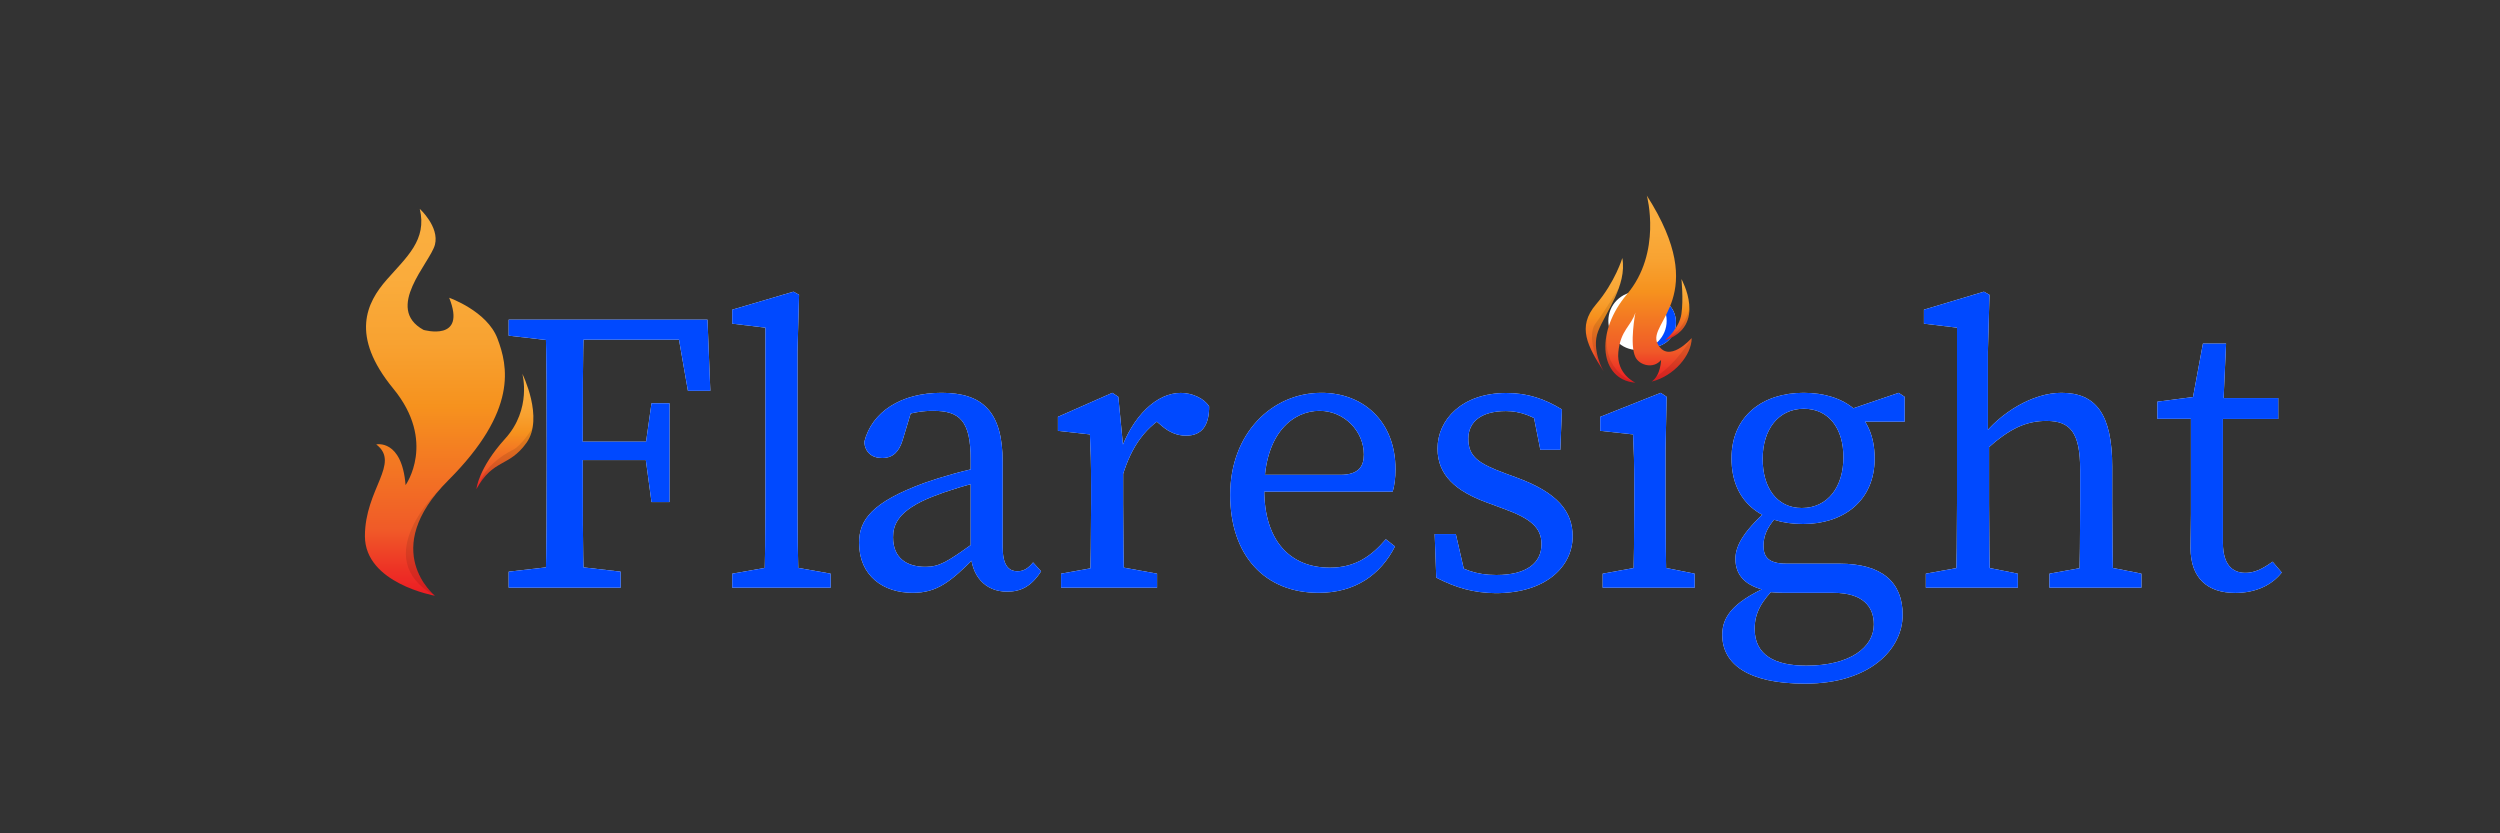 <svg width="300" height="100" viewBox="0 0 300 100" fill="none" xmlns="http://www.w3.org/2000/svg">
<rect x="0" y="0" width="300" height="100" fill="#333333" stroke="none"/>
<path d="M61.04 40.28V38.36H67.76V41H67.28L61.04 40.28ZM68.24 67.88L74.48 68.6V70.52H61.04V68.6L67.28 67.88H68.24ZM65.6 53.24C65.6 48.3 65.6 43.3 65.46 38.36H70.07C69.93 43.21 69.93 48.2 69.93 53.24V55.06C69.93 60.58 69.93 65.57 70.07 70.52H65.46C65.6 65.67 65.6 60.68 65.6 55.64V53.24ZM81.06 38.36L83.22 40.76H67.76V38.36H84.9L85.24 46.9H82.55L81.06 38.36ZM78.99 55.21H67.76V53H78.99V55.21ZM77.46 53.48L78.18 48.39H80.34V60.25H78.18L77.46 54.92V53.48Z" fill="white"/>
<path d="M95.22 35L95.89 35.38L95.7 42.2V60.44C95.7 63.8 95.75 67.16 95.84 70.52H91.71C91.81 67.16 91.85 63.8 91.85 60.44V39.32L87.87 38.84V37.16L95.22 35ZM99.68 68.84V70.52H87.87V68.84L93.29 67.88H94.25L99.68 68.84Z" fill="white"/>
<path d="M110.96 57.94C112.98 57.22 116 56.36 118.4 55.92V57.65C116.24 58.08 113.41 58.99 111.97 59.57C107.65 61.25 107.17 63.07 107.17 64.47C107.17 67.01 108.85 68.02 111.06 68.02C112.74 68.02 113.7 67.4 116.72 65.24L117.68 64.52L118.35 65.53L116.96 66.92C114.08 69.8 112.45 71.14 109.52 71.14C106.02 71.14 103.09 69.12 103.09 65.14C103.09 62.45 104.53 60.29 110.96 57.94ZM116.48 66.1V55.16C116.48 50.46 115.14 49.3 111.97 49.3C110.87 49.3 109.43 49.44 107.65 50.16L109.57 48.67L108.32 52.8C107.89 54.19 107.17 54.96 105.87 54.96C104.57 54.96 103.81 54.24 103.71 53.04C104.62 49.39 108.17 47.14 112.98 47.14C117.92 47.14 120.32 49.4 120.32 55.44V65.62C120.32 67.78 120.99 68.55 122.1 68.55C122.92 68.55 123.44 68.12 123.97 67.49L124.93 68.55C123.78 70.37 122.48 71 120.85 71C118.21 71 116.48 69.08 116.48 66.1Z" fill="white"/>
<path d="M130.93 60.44V58.18C130.93 55.54 130.88 54.05 130.79 52.13L126.95 51.7V50.02L133.48 47.14L134.2 47.62L134.78 53.62V60.44C134.78 63.42 134.83 68.36 134.92 70.52H130.79C130.88 68.36 130.93 63.41 130.93 60.44ZM127.33 68.84L132.61 67.88H133.57L138.85 68.84V70.52H127.33V68.84ZM132.85 53.96H135.59L134.39 54.3C135.93 49.84 138.85 47.15 141.69 47.15C143.08 47.15 144.52 47.82 145.1 48.78C145.1 51.04 144.24 52.28 142.32 52.28C141.22 52.28 140.3 51.85 139.44 51.13L138.14 50.03L140.49 49.55C137.51 51.09 135.79 53.49 134.68 57.18H132.86V53.96H132.85Z" fill="white"/>
<path d="M167.46 56.31C167.46 57.41 167.32 58.37 167.12 59H149.41V56.98H160.83C163.13 56.98 163.66 55.88 163.66 54.53C163.66 51.79 161.36 49.3 158.33 49.3C155.26 49.3 151.71 51.89 151.71 58.76C151.71 64.86 154.78 68.12 159.58 68.12C162.65 68.12 164.57 66.73 166.3 64.71L167.4 65.57C165.67 68.98 162.6 71.14 158.23 71.14C151.8 71.14 147.62 66.68 147.62 59.38C147.62 52.04 152.61 47.14 158.57 47.14C163.52 47.14 167.46 50.5 167.46 56.31Z" fill="white"/>
<path d="M172.35 69.32L172.16 64.09H174.7L176 69.76L173.65 68.66V67.03C175.33 68.33 177.15 69 179.56 69C183.26 69 184.98 67.51 184.98 65.3C184.98 63.24 183.54 62.18 180.52 61.08L178.31 60.26C174.81 58.96 172.5 57.09 172.5 53.83C172.5 50.37 175.43 47.16 180.76 47.16C183.35 47.16 185.37 47.88 187.43 49.13L187.24 53.98H184.84L183.88 49.13L185.61 49.9V51.15C184.07 49.95 182.44 49.33 180.71 49.33C177.73 49.33 176.2 50.63 176.2 52.64C176.2 54.8 177.4 55.62 180.66 56.82L182.1 57.35C186.9 59.13 188.72 61.38 188.72 64.36C188.72 67.91 185.6 71.18 179.46 71.18C176.77 71.14 174.7 70.52 172.35 69.32Z" fill="white"/>
<path d="M195.97 70.52C196.07 68.36 196.11 63.42 196.11 60.44V58.18C196.11 55.54 196.06 54.05 195.97 52.13L192.03 51.7V50.02L199.28 47.14L200 47.62L199.86 54.1V60.44C199.86 63.42 199.91 68.36 200 70.52H195.97ZM203.36 68.84V70.52H192.32V68.84L197.6 67.88H198.56L203.36 68.84ZM194.77 38.69C194.77 36.87 196.16 35.67 197.94 35.67C199.72 35.67 201.11 36.87 201.11 38.69C201.11 40.47 199.72 41.71 197.94 41.71C196.16 41.71 194.77 40.47 194.77 38.69Z" fill="white"/>
<path d="M224.86 74.93C224.86 72.77 223.52 71.14 220.01 71.14H214.35C213.53 71.14 212.67 71.09 211.95 71V70.86C209.5 70.33 208.25 69.08 208.25 67.07C208.25 65.39 209.35 63.57 212.62 60.73L213.68 61.45C212.24 62.99 211.62 64.04 211.62 65.48C211.62 66.78 212.15 67.64 214.4 67.64H220.74C225.88 67.64 228.32 69.9 228.32 73.78C228.32 77.91 224.38 82.04 216.61 82.04C209.7 82.04 206.67 79.64 206.67 76.18C206.67 73.83 208.16 72.05 213.01 69.99L213.25 70.28C211.33 72.15 210.56 73.59 210.56 75.46C210.56 78.63 213.01 79.88 216.75 79.88C222.03 79.88 224.86 77.67 224.86 74.93ZM216.42 47.14C221.32 47.14 224.96 49.73 224.96 55.01C224.96 60.1 221.22 62.88 216.37 62.88C211.43 62.88 207.78 60.29 207.78 55.01C207.77 49.93 211.52 47.14 216.42 47.14ZM211.52 55.06C211.52 58.56 213.25 60.96 216.22 60.96C219.34 60.96 221.21 58.42 221.21 54.86C221.21 51.45 219.48 49.05 216.46 49.05C213.39 49.06 211.52 51.56 211.52 55.06ZM227.84 47.14L228.56 47.62V50.6H221.5V49.3L227.84 47.14Z" fill="white"/>
<path d="M234.85 39.32L230.87 38.84V37.16L238.07 35L238.74 35.38L238.55 42.2V52.38L238.69 53V60.44C238.69 63.42 238.74 68.36 238.83 70.52H234.7C234.8 68.36 234.84 63.42 234.84 60.44V39.32H234.85ZM242.14 68.84V70.52H231.1V68.84L236.38 67.88H237.34L242.14 68.84ZM253.47 56.02V60.44C253.47 63.51 253.52 68.36 253.61 70.52H249.48C249.58 68.36 249.62 63.51 249.62 60.44V56.41C249.62 51.95 248.47 50.51 245.59 50.51C243.19 50.51 241.22 51.37 238.49 53.82H237.48V51.66H239.93L237.77 52.52C240.03 49.5 243.96 47.14 247.37 47.14C251.5 47.14 253.47 49.69 253.47 56.02ZM252.17 67.88L256.97 68.84V70.52H245.93V68.84L251.21 67.88H252.17Z" fill="white"/>
<path d="M269.45 68.74C270.51 68.74 271.47 68.31 272.71 67.4L273.81 68.7C272.61 70.24 270.64 71.15 268.24 71.15C264.93 71.15 262.86 69.42 262.86 65.73C262.86 64.58 262.91 63.57 262.91 61.7V50.26H258.88V48.2L264.83 47.43L262.91 49.01L264.35 41.23H267.13L266.75 49.63V65.18C266.77 67.69 267.82 68.74 269.45 68.74ZM273.39 47.77V50.27H264.85V47.77H273.39Z" fill="white"/>
<path d="M61.04 40.28V38.36H67.76V41H67.28L61.04 40.28ZM68.24 67.88L74.48 68.6V70.52H61.04V68.6L67.28 67.88H68.24ZM65.6 53.24C65.6 48.3 65.6 43.3 65.46 38.36H70.07C69.93 43.21 69.93 48.2 69.93 53.24V55.06C69.93 60.58 69.93 65.57 70.07 70.52H65.46C65.6 65.67 65.6 60.68 65.6 55.64V53.24ZM81.06 38.36L83.22 40.76H67.76V38.36H84.9L85.24 46.9H82.55L81.06 38.36ZM78.99 55.21H67.76V53H78.99V55.21ZM77.46 53.48L78.18 48.39H80.34V60.25H78.18L77.46 54.92V53.48Z" fill="#0049FF"/>
<path d="M95.22 35L95.89 35.38L95.7 42.2V60.44C95.7 63.8 95.75 67.16 95.84 70.52H91.71C91.81 67.16 91.85 63.8 91.85 60.44V39.32L87.87 38.84V37.16L95.22 35ZM99.68 68.84V70.52H87.87V68.84L93.29 67.88H94.25L99.68 68.84Z" fill="#0049FF"/>
<path d="M110.96 57.94C112.98 57.22 116 56.36 118.4 55.92V57.65C116.24 58.08 113.41 58.99 111.97 59.57C107.65 61.25 107.17 63.07 107.17 64.47C107.17 67.01 108.85 68.02 111.06 68.02C112.74 68.02 113.7 67.4 116.72 65.24L117.68 64.52L118.35 65.53L116.96 66.92C114.08 69.8 112.45 71.14 109.52 71.14C106.02 71.14 103.09 69.12 103.09 65.14C103.09 62.45 104.53 60.29 110.96 57.94ZM116.48 66.1V55.16C116.48 50.46 115.14 49.3 111.97 49.3C110.87 49.3 109.43 49.44 107.65 50.16L109.57 48.67L108.32 52.8C107.89 54.19 107.17 54.96 105.87 54.96C104.57 54.96 103.81 54.24 103.71 53.04C104.62 49.39 108.17 47.14 112.98 47.14C117.92 47.14 120.32 49.4 120.32 55.44V65.62C120.32 67.78 120.99 68.55 122.1 68.55C122.92 68.55 123.44 68.12 123.97 67.49L124.93 68.55C123.78 70.37 122.48 71 120.85 71C118.21 71 116.48 69.08 116.48 66.1Z" fill="#0049FF"/>
<path d="M130.93 60.44V58.18C130.93 55.54 130.88 54.05 130.79 52.13L126.95 51.7V50.02L133.48 47.14L134.2 47.62L134.78 53.62V60.44C134.78 63.42 134.83 68.36 134.92 70.52H130.79C130.88 68.36 130.93 63.41 130.93 60.44ZM127.33 68.84L132.61 67.88H133.57L138.85 68.84V70.52H127.33V68.84ZM132.85 53.96H135.59L134.39 54.3C135.93 49.84 138.85 47.15 141.69 47.15C143.08 47.15 144.52 47.82 145.1 48.78C145.1 51.04 144.24 52.28 142.32 52.28C141.22 52.28 140.3 51.85 139.44 51.13L138.14 50.03L140.49 49.55C137.51 51.09 135.79 53.49 134.68 57.18H132.86V53.96H132.85Z" fill="#0049FF"/>
<path d="M167.46 56.31C167.46 57.41 167.32 58.37 167.12 59H149.41V56.98H160.83C163.13 56.98 163.66 55.88 163.66 54.53C163.66 51.79 161.36 49.3 158.33 49.3C155.26 49.3 151.71 51.89 151.71 58.76C151.71 64.86 154.78 68.12 159.58 68.12C162.65 68.12 164.57 66.73 166.3 64.71L167.4 65.57C165.67 68.98 162.6 71.14 158.23 71.14C151.8 71.14 147.62 66.68 147.62 59.38C147.62 52.04 152.61 47.14 158.57 47.14C163.52 47.14 167.46 50.5 167.46 56.31Z" fill="#0049FF"/>
<path d="M172.35 69.32L172.16 64.09H174.7L176 69.76L173.65 68.66V67.03C175.33 68.33 177.15 69 179.56 69C183.26 69 184.98 67.51 184.98 65.3C184.98 63.24 183.54 62.18 180.52 61.08L178.31 60.26C174.81 58.96 172.5 57.09 172.5 53.83C172.5 50.37 175.43 47.16 180.76 47.16C183.35 47.16 185.37 47.88 187.43 49.13L187.24 53.98H184.84L183.88 49.13L185.61 49.9V51.15C184.07 49.95 182.44 49.33 180.71 49.33C177.73 49.33 176.2 50.63 176.2 52.64C176.2 54.8 177.4 55.62 180.66 56.82L182.1 57.35C186.9 59.13 188.72 61.38 188.72 64.36C188.72 67.91 185.6 71.18 179.46 71.18C176.77 71.14 174.7 70.52 172.35 69.32Z" fill="#0049FF"/>
<path d="M195.97 70.52C196.07 68.36 196.11 63.42 196.11 60.44V58.18C196.11 55.54 196.06 54.05 195.97 52.13L192.03 51.7V50.02L199.28 47.14L200 47.62L199.86 54.1V60.44C199.86 63.42 199.91 68.36 200 70.52H195.97ZM203.36 68.84V70.52H192.32V68.84L197.6 67.88H198.56L203.36 68.84ZM194.77 38.69C194.77 36.87 196.16 35.67 197.94 35.67C199.72 35.67 201.11 36.87 201.11 38.69C201.11 40.47 199.72 41.71 197.94 41.71C196.16 41.71 194.77 40.47 194.77 38.69Z" fill="#0049FF"/>
<path d="M224.86 74.93C224.86 72.77 223.52 71.14 220.01 71.14H214.35C213.53 71.14 212.67 71.09 211.95 71V70.86C209.5 70.33 208.25 69.08 208.25 67.07C208.25 65.39 209.35 63.57 212.62 60.73L213.68 61.45C212.24 62.99 211.62 64.04 211.62 65.48C211.62 66.78 212.15 67.64 214.4 67.64H220.74C225.88 67.64 228.32 69.9 228.32 73.78C228.32 77.91 224.38 82.04 216.61 82.04C209.7 82.04 206.67 79.64 206.67 76.18C206.67 73.83 208.16 72.05 213.01 69.99L213.25 70.28C211.33 72.15 210.56 73.59 210.56 75.46C210.56 78.63 213.01 79.88 216.75 79.88C222.03 79.88 224.86 77.67 224.86 74.93ZM216.42 47.14C221.32 47.14 224.96 49.73 224.96 55.01C224.96 60.1 221.22 62.88 216.37 62.88C211.43 62.88 207.78 60.29 207.78 55.01C207.77 49.93 211.52 47.14 216.42 47.14ZM211.52 55.06C211.52 58.56 213.25 60.96 216.22 60.96C219.34 60.96 221.21 58.42 221.21 54.86C221.21 51.45 219.48 49.05 216.46 49.05C213.39 49.06 211.52 51.56 211.52 55.06ZM227.84 47.14L228.56 47.62V50.6H221.5V49.3L227.84 47.14Z" fill="#0049FF"/>
<path d="M234.85 39.32L230.87 38.84V37.16L238.07 35L238.74 35.38L238.55 42.2V52.38L238.69 53V60.44C238.69 63.42 238.74 68.36 238.83 70.52H234.7C234.8 68.36 234.84 63.42 234.84 60.44V39.32H234.85ZM242.14 68.84V70.52H231.1V68.84L236.38 67.88H237.34L242.14 68.84ZM253.47 56.02V60.44C253.47 63.51 253.52 68.36 253.61 70.52H249.48C249.58 68.36 249.62 63.51 249.62 60.44V56.41C249.62 51.95 248.47 50.51 245.59 50.51C243.19 50.51 241.22 51.37 238.49 53.82H237.48V51.66H239.93L237.77 52.52C240.03 49.5 243.96 47.14 247.37 47.14C251.5 47.14 253.47 49.69 253.47 56.02ZM252.17 67.88L256.97 68.84V70.52H245.93V68.84L251.21 67.88H252.17Z" fill="#0049FF"/>
<path d="M269.45 68.74C270.51 68.74 271.47 68.31 272.71 67.4L273.81 68.7C272.61 70.24 270.64 71.15 268.24 71.15C264.93 71.15 262.86 69.42 262.86 65.73C262.86 64.58 262.91 63.57 262.91 61.7V50.26H258.88V48.2L264.83 47.43L262.91 49.01L264.35 41.23H267.13L266.75 49.63V65.18C266.77 67.69 267.82 68.74 269.45 68.74ZM273.39 47.77V50.27H264.85V47.77H273.39Z" fill="#0049FF"/>
<path d="M196.5 42C198.433 42 200 40.433 200 38.5C200 36.567 198.433 35 196.5 35C194.567 35 193 36.567 193 38.5C193 40.433 194.567 42 196.5 42Z" fill="white"/>
<path d="M52.19 71.49C52.19 71.49 43.79 70.01 43.79 64.34C43.79 58.67 48.1 55.6 45.15 53.33C45.15 53.33 48.22 52.65 48.67 58.21C48.67 58.21 52.42 52.99 47.19 46.63C41.97 40.27 44.01 36.3 46.4 33.57C48.78 30.85 51.28 28.8 50.37 25.06C50.37 25.06 52.75 27.22 52.19 29.37C51.62 31.53 46.06 36.98 50.83 39.59C50.83 39.59 56.05 41.08 53.9 35.73C53.9 35.73 58.44 37.32 59.69 40.61C60.94 43.9 62.19 49.24 53.79 57.64C45.38 66.04 52.19 71.49 52.19 71.49Z" fill="url(#paint0_linear_256_4807)"/>
<path d="M57.17 58.69C57.17 58.69 57.39 56.2 60.62 52.64C63.85 49.08 62.68 44.85 62.68 44.85C62.68 44.85 65.3 50.14 63.18 53.13C61.06 56.11 59.18 55.01 57.17 58.69Z" fill="url(#paint1_linear_256_4807)"/>
<path opacity="0.1" d="M63.17 53.12C63.53 52.61 63.74 52.04 63.87 51.43C63.81 51.52 62.57 53.47 61.57 53.97C59.82 54.85 58.16 56.21 57.58 57.99C59.44 55.14 61.2 55.91 63.17 53.12Z" fill="black"/>
<path opacity="0.1" d="M52.79 58.7C52.79 58.69 44.01 66.94 52.19 71.49C52.19 71.49 45.96 66.49 52.79 58.7Z" fill="black"/>
<path d="M199.8 40.83C199.8 40.83 201.51 39.46 201.77 37.67C202.03 35.88 201.77 33.48 201.77 33.48C201.77 33.48 204.92 39.12 199.8 40.83Z" fill="url(#paint2_linear_256_4807)"/>
<path d="M192.43 44.55C192.43 44.55 190.91 41.99 191.77 39.76C192.62 37.54 195.27 34.29 194.68 30.96C194.68 30.96 193.82 33.84 191.51 36.54C189.2 39.25 190.53 41.56 192.43 44.55Z" fill="url(#paint3_linear_256_4807)"/>
<path d="M198.9 41.22C197.62 38.66 205.4 35.64 197.62 23.47C197.62 23.47 199.48 30.3 195.23 35.32C191.54 39.67 191.89 45.09 195.72 45.85C195.9 45.88 196.08 45.91 196.25 45.93C196.25 45.93 193.94 44.9 194.2 42.25C194.46 39.6 195.74 39.16 196.25 37.5C196.25 37.5 195.51 41.34 196.25 42.85C196.75 43.88 198.47 44.29 199.33 43.19C199.33 43.19 199.3 45.05 198.2 45.79C200.92 45.11 203 42.59 203 40.57C203 40.57 200.18 43.79 198.9 41.22Z" fill="url(#paint4_linear_256_4807)"/>
<path opacity="0.1" d="M198.8 45.14C198.65 45.39 198.45 45.62 198.2 45.78C200.92 45.1 203 42.58 203 40.56C203 40.57 201.26 43.54 198.8 45.14Z" fill="black"/>
<path opacity="0.1" d="M192.87 39.8C192.15 42.76 193.16 45.35 195.72 45.85C195.9 45.88 196.08 45.91 196.25 45.93C196.25 45.93 196.2 45.91 196.12 45.86C196.11 45.86 192.19 44.65 192.87 39.8Z" fill="black"/>
<path opacity="0.1" d="M191.76 39.77C192.3 38.37 193.55 36.56 194.25 34.58C194.23 34.62 192.39 37.62 191.48 38.79C190.76 39.71 190.81 41.92 192.43 44.55C192.43 44.55 190.91 41.99 191.76 39.77Z" fill="black"/>
<path opacity="0.1" d="M202.73 36.94C202.73 36.95 202.29 39.61 199.8 40.82C202.13 40.05 202.75 38.45 202.73 36.94Z" fill="black"/>
<defs>
<linearGradient id="paint0_linear_256_4807" x1="52.187" y1="25.051" x2="52.187" y2="71.486" gradientUnits="userSpaceOnUse">
<stop stop-color="#FAAF40"/>
<stop offset="0.178" stop-color="#FAAC3C"/>
<stop offset="0.347" stop-color="#F8A231"/>
<stop offset="0.51" stop-color="#F6921E"/>
<stop offset="0.83" stop-color="#F05A28"/>
<stop offset="0.935" stop-color="#ED3125"/>
<stop offset="1" stop-color="#EC1C24"/>
</linearGradient>
<linearGradient id="paint1_linear_256_4807" x1="60.584" y1="44.845" x2="60.584" y2="58.691" gradientUnits="userSpaceOnUse">
<stop stop-color="#FAAF40"/>
<stop offset="0.178" stop-color="#FAAC3C"/>
<stop offset="0.347" stop-color="#F8A231"/>
<stop offset="0.51" stop-color="#F6921E"/>
<stop offset="0.83" stop-color="#F05A28"/>
<stop offset="0.935" stop-color="#ED3125"/>
<stop offset="1" stop-color="#EC1C24"/>
</linearGradient>
<linearGradient id="paint2_linear_256_4807" x1="201.261" y1="33.478" x2="201.261" y2="40.828" gradientUnits="userSpaceOnUse">
<stop stop-color="#FAAF40"/>
<stop offset="0.178" stop-color="#FAAC3C"/>
<stop offset="0.347" stop-color="#F8A231"/>
<stop offset="0.51" stop-color="#F6921E"/>
<stop offset="0.83" stop-color="#F05A28"/>
<stop offset="0.935" stop-color="#ED3125"/>
<stop offset="1" stop-color="#EC1C24"/>
</linearGradient>
<linearGradient id="paint3_linear_256_4807" x1="192.519" y1="30.963" x2="192.519" y2="44.552" gradientUnits="userSpaceOnUse">
<stop stop-color="#FAAF40"/>
<stop offset="0.178" stop-color="#FAAC3C"/>
<stop offset="0.347" stop-color="#F8A231"/>
<stop offset="0.51" stop-color="#F6921E"/>
<stop offset="0.83" stop-color="#F05A28"/>
<stop offset="0.935" stop-color="#ED3125"/>
<stop offset="1" stop-color="#EC1C24"/>
</linearGradient>
<linearGradient id="paint4_linear_256_4807" x1="197.82" y1="23.475" x2="197.82" y2="45.928" gradientUnits="userSpaceOnUse">
<stop stop-color="#FAAF40"/>
<stop offset="0.178" stop-color="#FAAC3C"/>
<stop offset="0.347" stop-color="#F8A231"/>
<stop offset="0.51" stop-color="#F6921E"/>
<stop offset="0.83" stop-color="#F05A28"/>
<stop offset="0.935" stop-color="#ED3125"/>
<stop offset="1" stop-color="#EC1C24"/>
</linearGradient>
</defs>
</svg>
